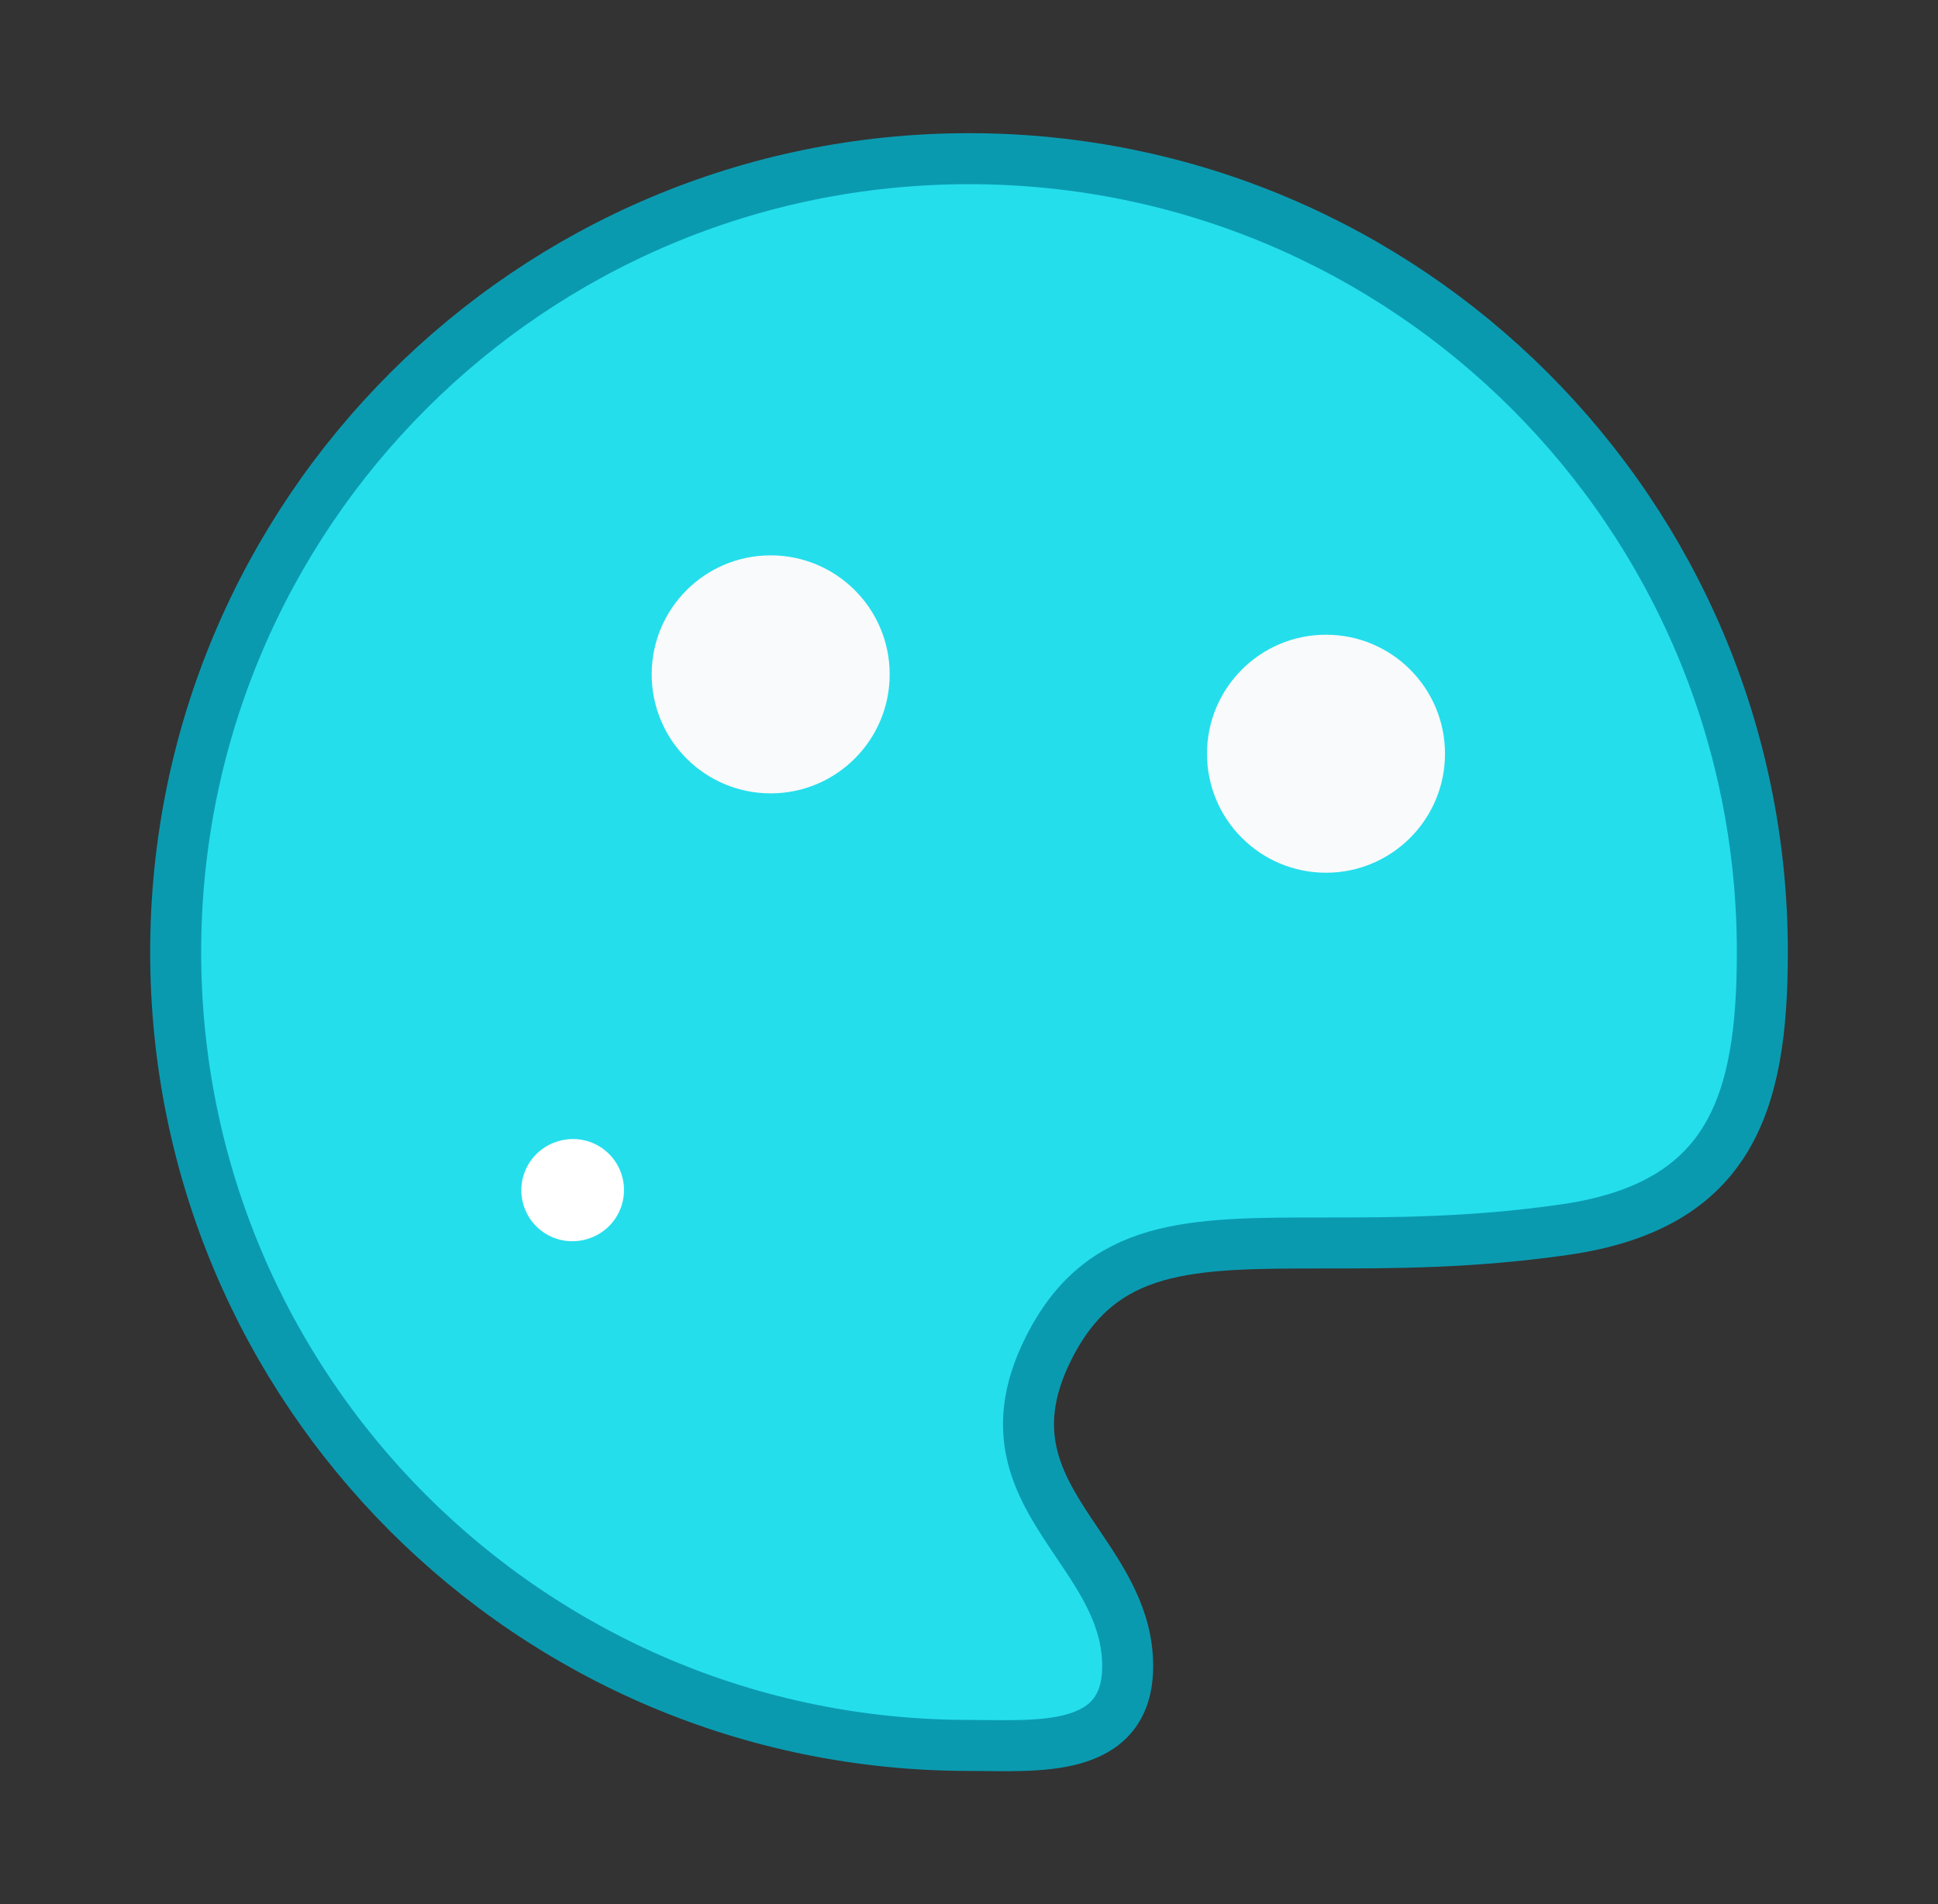 <svg width="57" height="56" viewBox="0 0 57 56" fill="none" xmlns="http://www.w3.org/2000/svg">
<rect x="0" y="0" width="57" height="56" fill="#333333" stroke="none"/>
<path d="M51.834 28C51.834 15.113 41.387 4.667 28.5 4.667C15.614 4.667 5.167 15.113 5.167 28C5.167 40.887 15.614 51.333 28.5 51.333C30.464 51.333 33.167 51.605 33.167 49C33.167 47.579 32.428 46.483 31.694 45.394C30.619 43.8 29.556 42.222 30.834 39.667C32.389 36.556 34.982 36.556 38.957 36.556C40.945 36.556 43.278 36.556 46 36.167C50.903 35.467 51.834 32.453 51.834 28Z" fill="#24DEEC" stroke="#0A9AB0" stroke-width="1.5"/>
<path d="M16.833 35.005L16.853 34.999" stroke="white" stroke-width="3" stroke-linecap="round" stroke-linejoin="round"/>
<path d="M22.667 23.333C24.6 23.333 26.167 21.766 26.167 19.833C26.167 17.9 24.6 16.333 22.667 16.333C20.734 16.333 19.167 17.9 19.167 19.833C19.167 21.766 20.734 23.333 22.667 23.333Z" fill="#F9FAFB"/>
<path d="M39 25.667C40.933 25.667 42.5 24.1 42.5 22.167C42.5 20.234 40.933 18.667 39 18.667C37.067 18.667 35.5 20.234 35.5 22.167C35.5 24.1 37.067 25.667 39 25.667Z" fill="#F9FAFB"/>
</svg>
